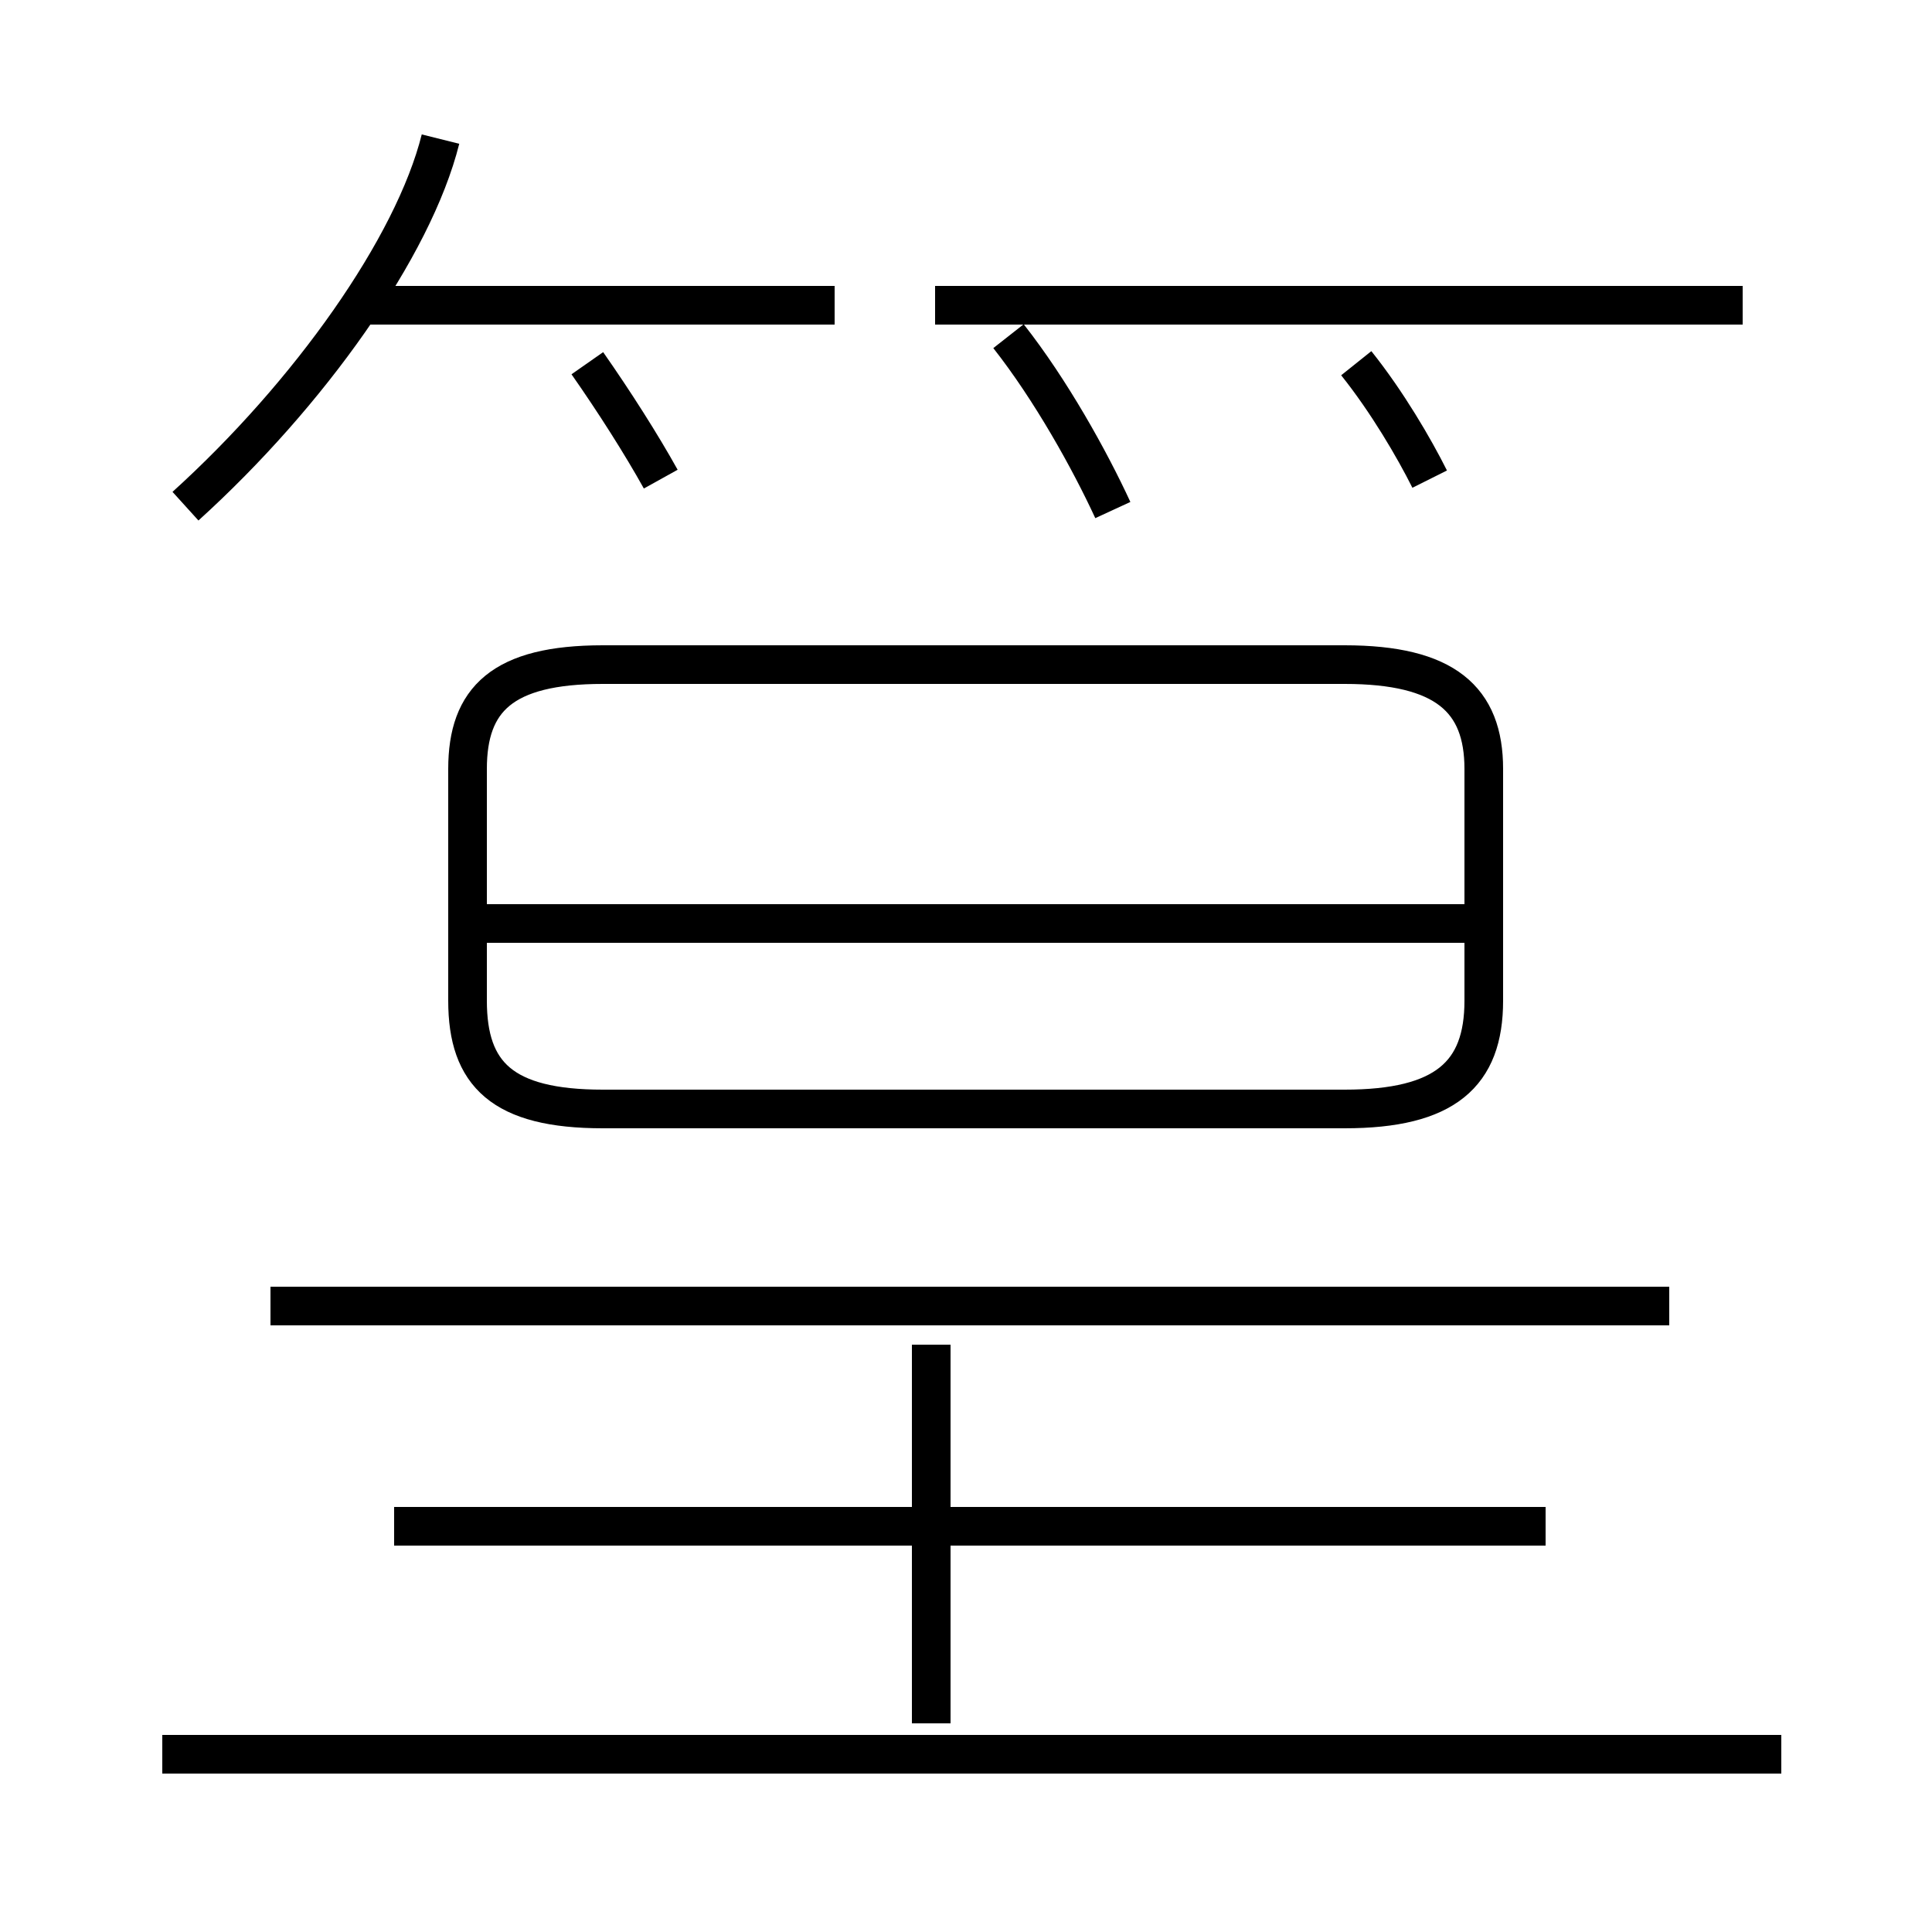 <?xml version='1.0' encoding='utf8'?>
<svg viewBox="0.0 -44.0 50.0 50.0" version="1.1" xmlns="http://www.w3.org/2000/svg">
<rect x="0.0" y="-44.0" width="50.0" height="50.0" fill="#808080" stroke="none"/>
<rect x="-1000" y="-1000" width="2000" height="2000" stroke="white" fill="white"/>
<g style="fill:none; stroke:#000000;  stroke-width:1">
<path d="M 4.8 30.9 C 8.0 33.8 10.7 37.6 11.4 40.4 M 21.6 36.1 L 9.2 36.1 M 17.1 31.6 C 16.6 32.5 15.9 33.6 15.2 34.6 M 28.8 30.8 C 28.2 32.1 27.2 33.9 26.1 35.3 M 45.1 36.1 L 24.2 36.1 M 37.0 31.6 C 36.6 32.4 35.9 33.6 35.1 34.6 M 15.6 15.3 L 34.8 15.3 C 37.4 15.3 38.4 16.2 38.4 18.1 L 38.4 24.1 C 38.4 25.9 37.4 26.8 34.8 26.8 L 15.6 26.8 C 13.0 26.8 12.1 25.9 12.1 24.1 L 12.1 18.1 C 12.1 16.2 13.0 15.3 15.6 15.3 Z M 38.5 20.1 L 12.5 20.1 M 43.2 10.2 L 7.0 10.2 M 40.0 4.5 L 10.2 4.5 M 24.1 -0.6 L 24.1 9.2 M 46.1 -1.4 L 4.2 -1.4 " transform="scale(1, -1)" />
</g>
</svg>